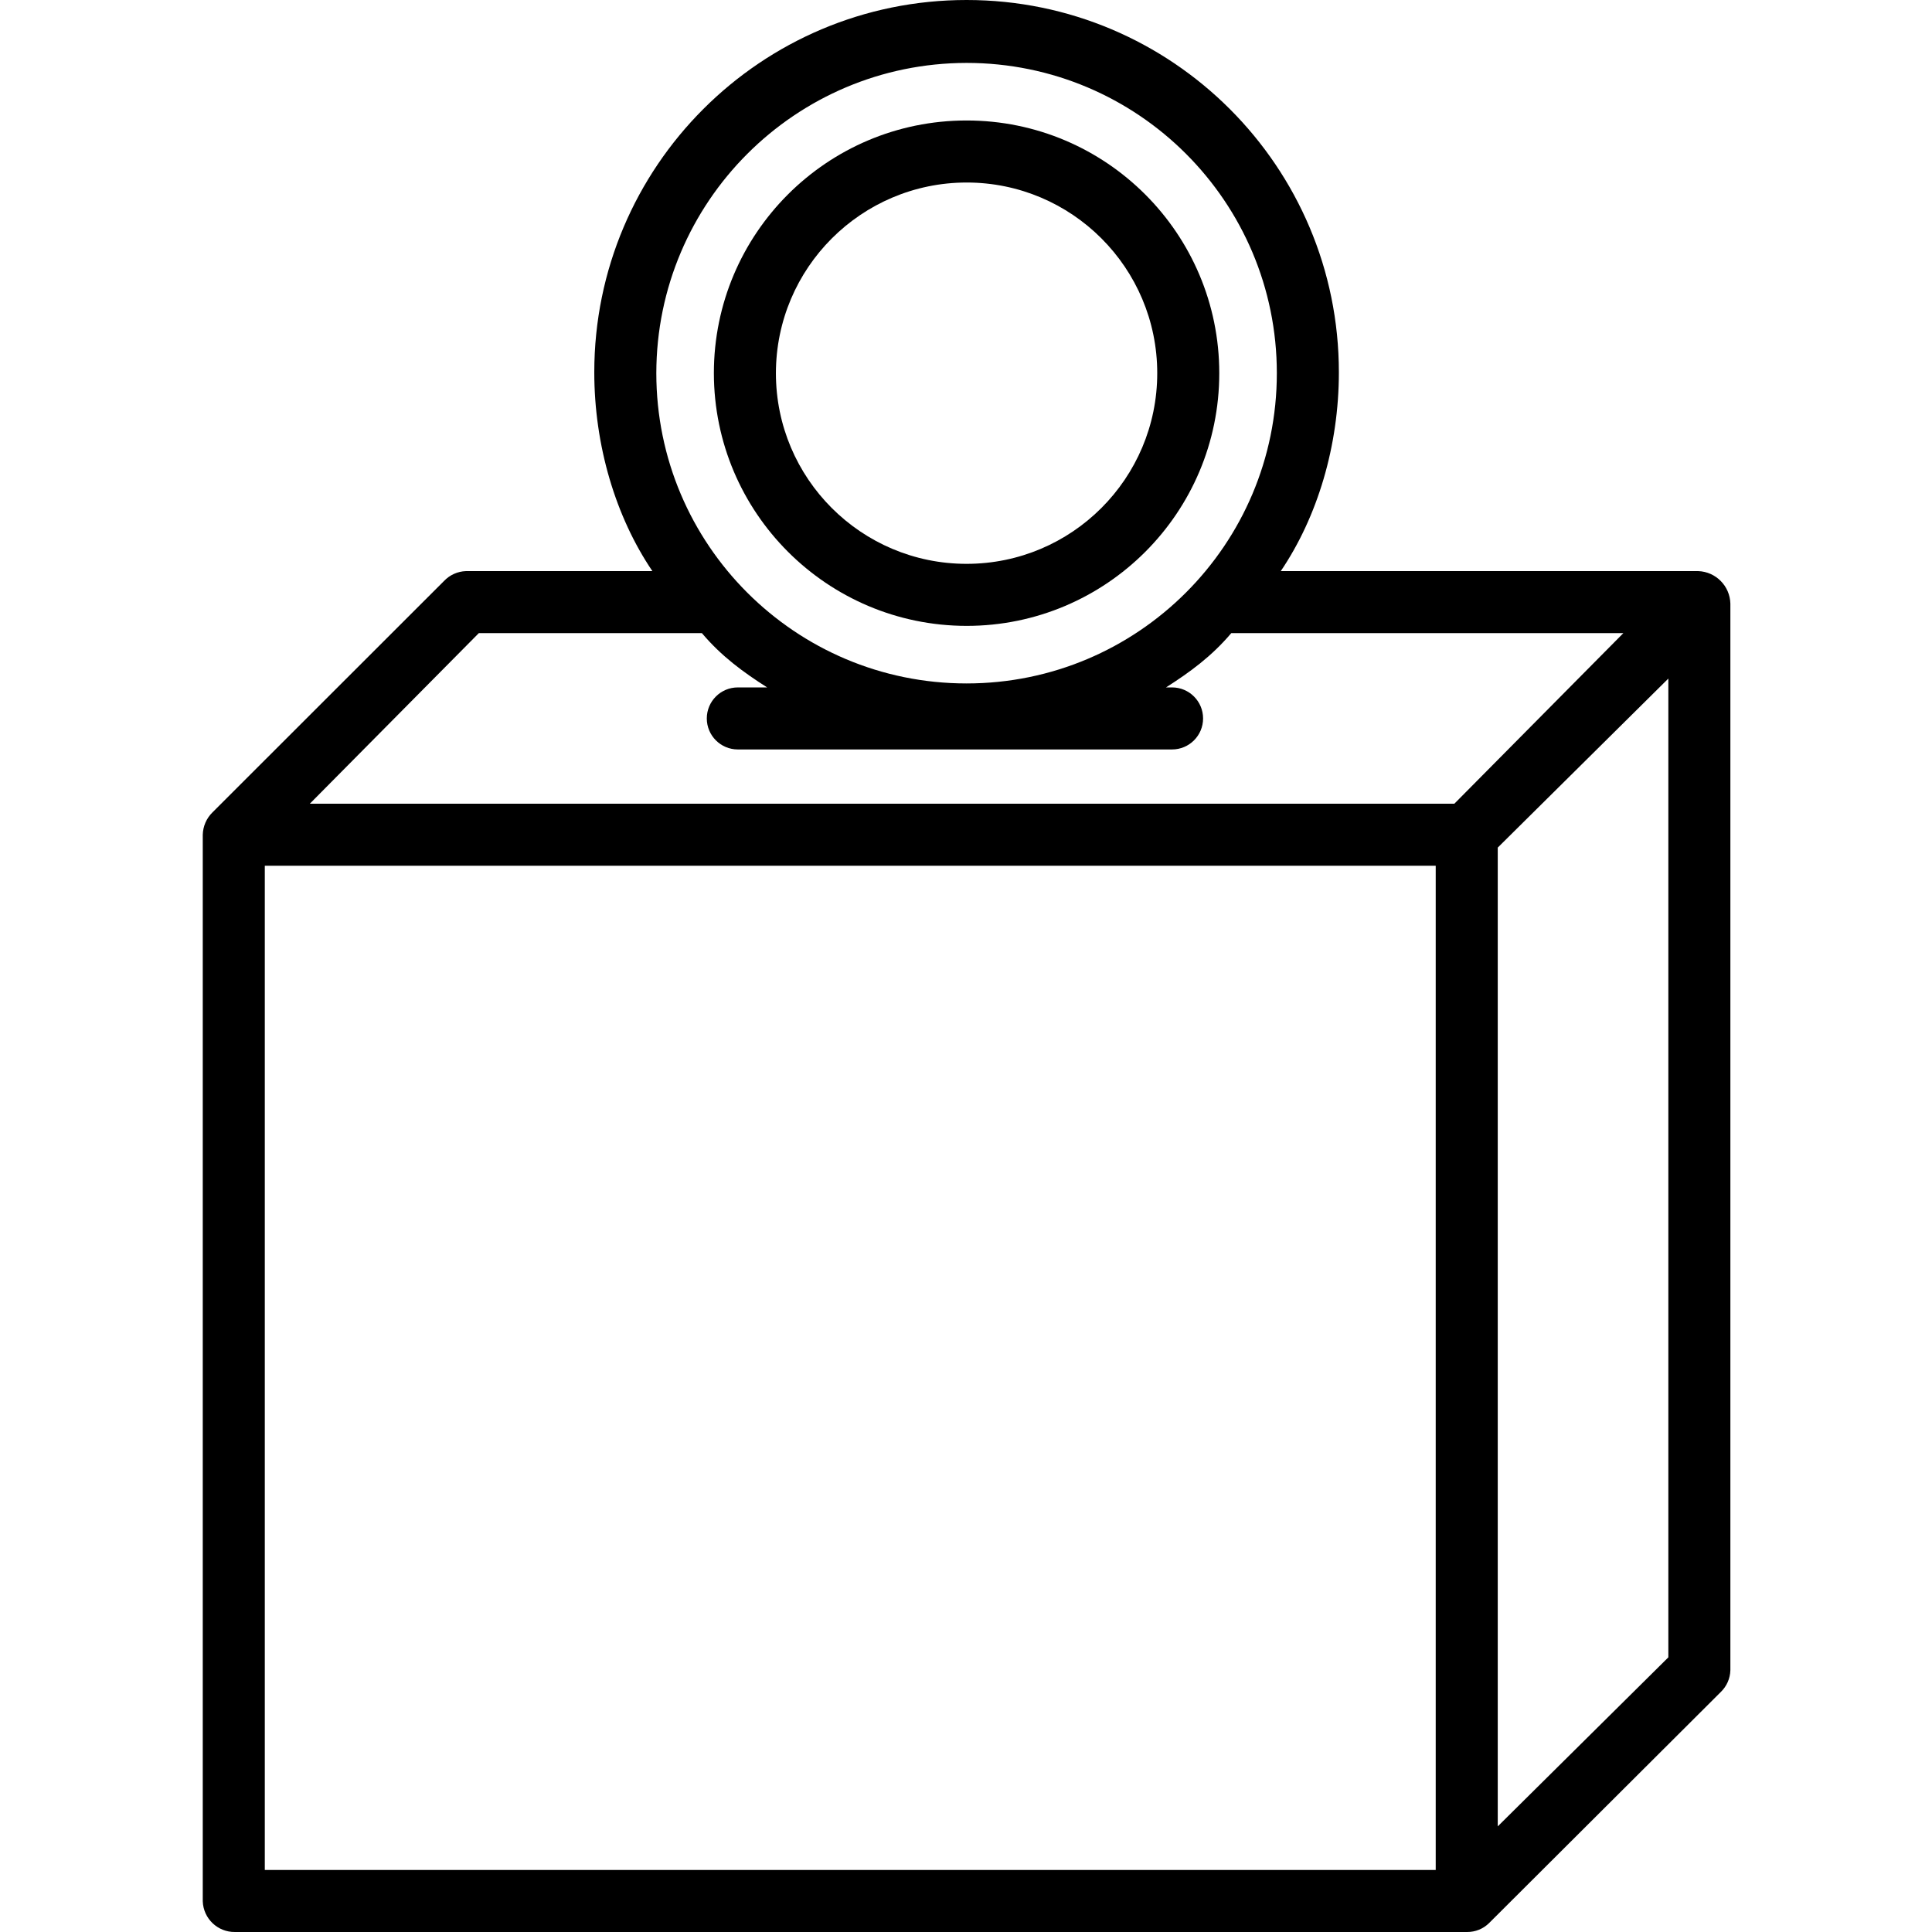 <svg height="498pt" viewBox="-52 0 498 498.298" width="498pt" xmlns="http://www.w3.org/2000/svg"><path d="m385.855 147.297h-107.668c9.48-14 14.984-32.332 14.984-51.25.012-53.031-42.965-96.031-95.996-96.047s-96.035 42.965-96.047 95.996c0 18.918 5.5 37.301 14.984 51.301h-48.082c-2.145.074-4.176.988-5.652 2.543l-59.738 59.699c-1.547 1.523-2.438 3.59-2.492 5.758v275.07c.148 4.461 3.832 7.984 8.293 7.93h317.824c2.117.012 4.152-.816 5.656-2.309l59.738-59.574c1.539-1.477 2.434-3.504 2.488-5.637v-275.074c-.105-4.555-3.738-8.238-8.293-8.406zm-188.707-131.07c44.195 0 80.023 35.828 80.023 80.023s-35.828 80.02-80.023 80.023c-44.191 0-80.02-35.828-80.02-80.023.047-44.176 35.848-79.973 80.02-80.023zm-125.801 147.07h57.535c5.074 6 10.719 10.105 16.832 14h-7.566c-4.418 0-8 3.582-8 8s3.582 8 8 8h112c4.418 0 8-3.582 8-8s-3.582-8-8-8h-1.562c6.113-3.895 11.758-8 16.832-14h101.125l-43.594 44h-295.195zm-55.199 60h302v259h-302zm318 247.758v-252.445l44-43.594v252.445zm0 0"/><path d="m197.148 161.426c35.996 0 65.176-29.184 65.176-65.176 0-35.996-29.18-65.18-65.176-65.176-35.996 0-65.176 29.18-65.176 65.176.043 35.977 29.199 65.133 65.176 65.176zm0-114.352c27.16 0 49.176 22.016 49.176 49.176s-22.016 49.176-49.176 49.176c-27.16 0-49.176-22.016-49.176-49.176.031-27.148 22.031-49.145 49.176-49.176zm0 0"/></svg>